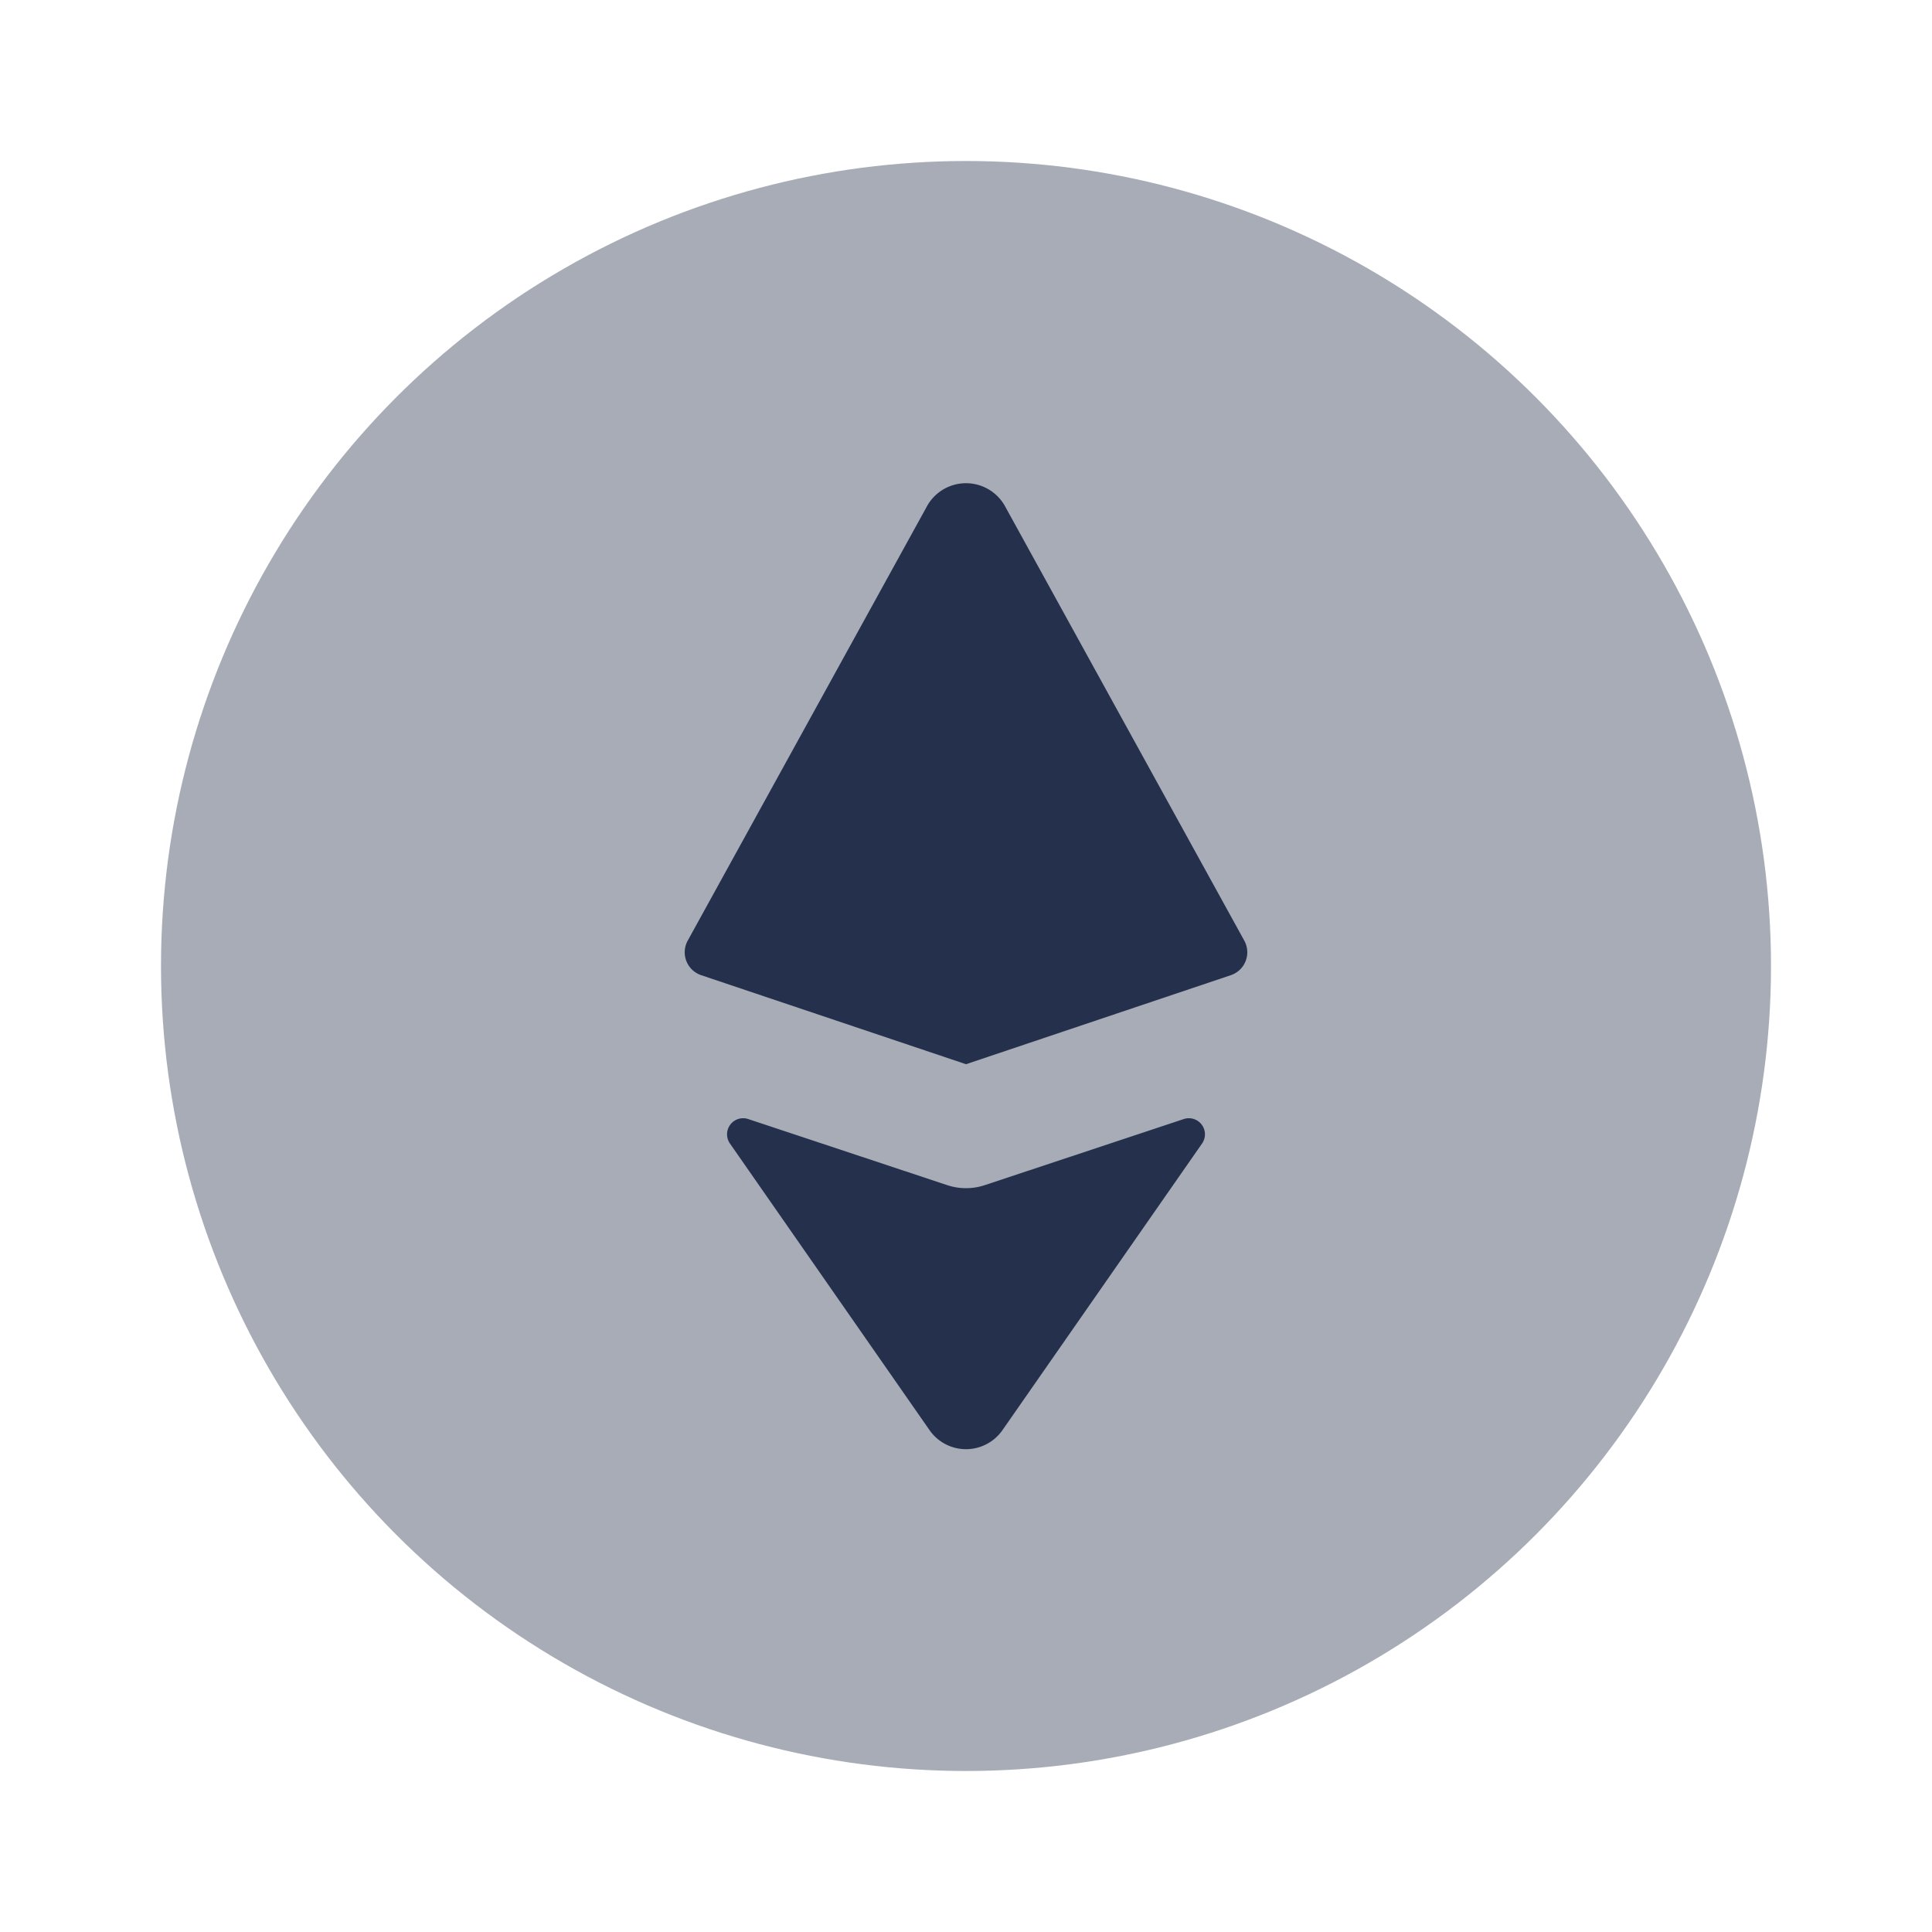 <svg id="Layer" xmlns="http://www.w3.org/2000/svg" viewBox="0 0 24 24"><defs><style>.cls-1,.cls-2{fill:#25314c;}.cls-1{opacity:0.4;}</style></defs><g id="ethereum-circle"><circle class="cls-1" cx="12" cy="12" r="10"/><path class="cls-2" d="M12.24,14.72l2.469-.82a.2.2,0,0,1,.227.3L12.45,17.77a.552.552,0,0,1-.9,0L9.064,14.2a.2.2,0,0,1,.227-.3l2.469.82a.74.74,0,0,0,.48,0Zm3.05-2.606a.3.3,0,0,0,.167-.429L12.48,6.28a.554.554,0,0,0-.96,0L8.543,11.685a.3.3,0,0,0,.167.429L12,13.22Z"/></g></svg>